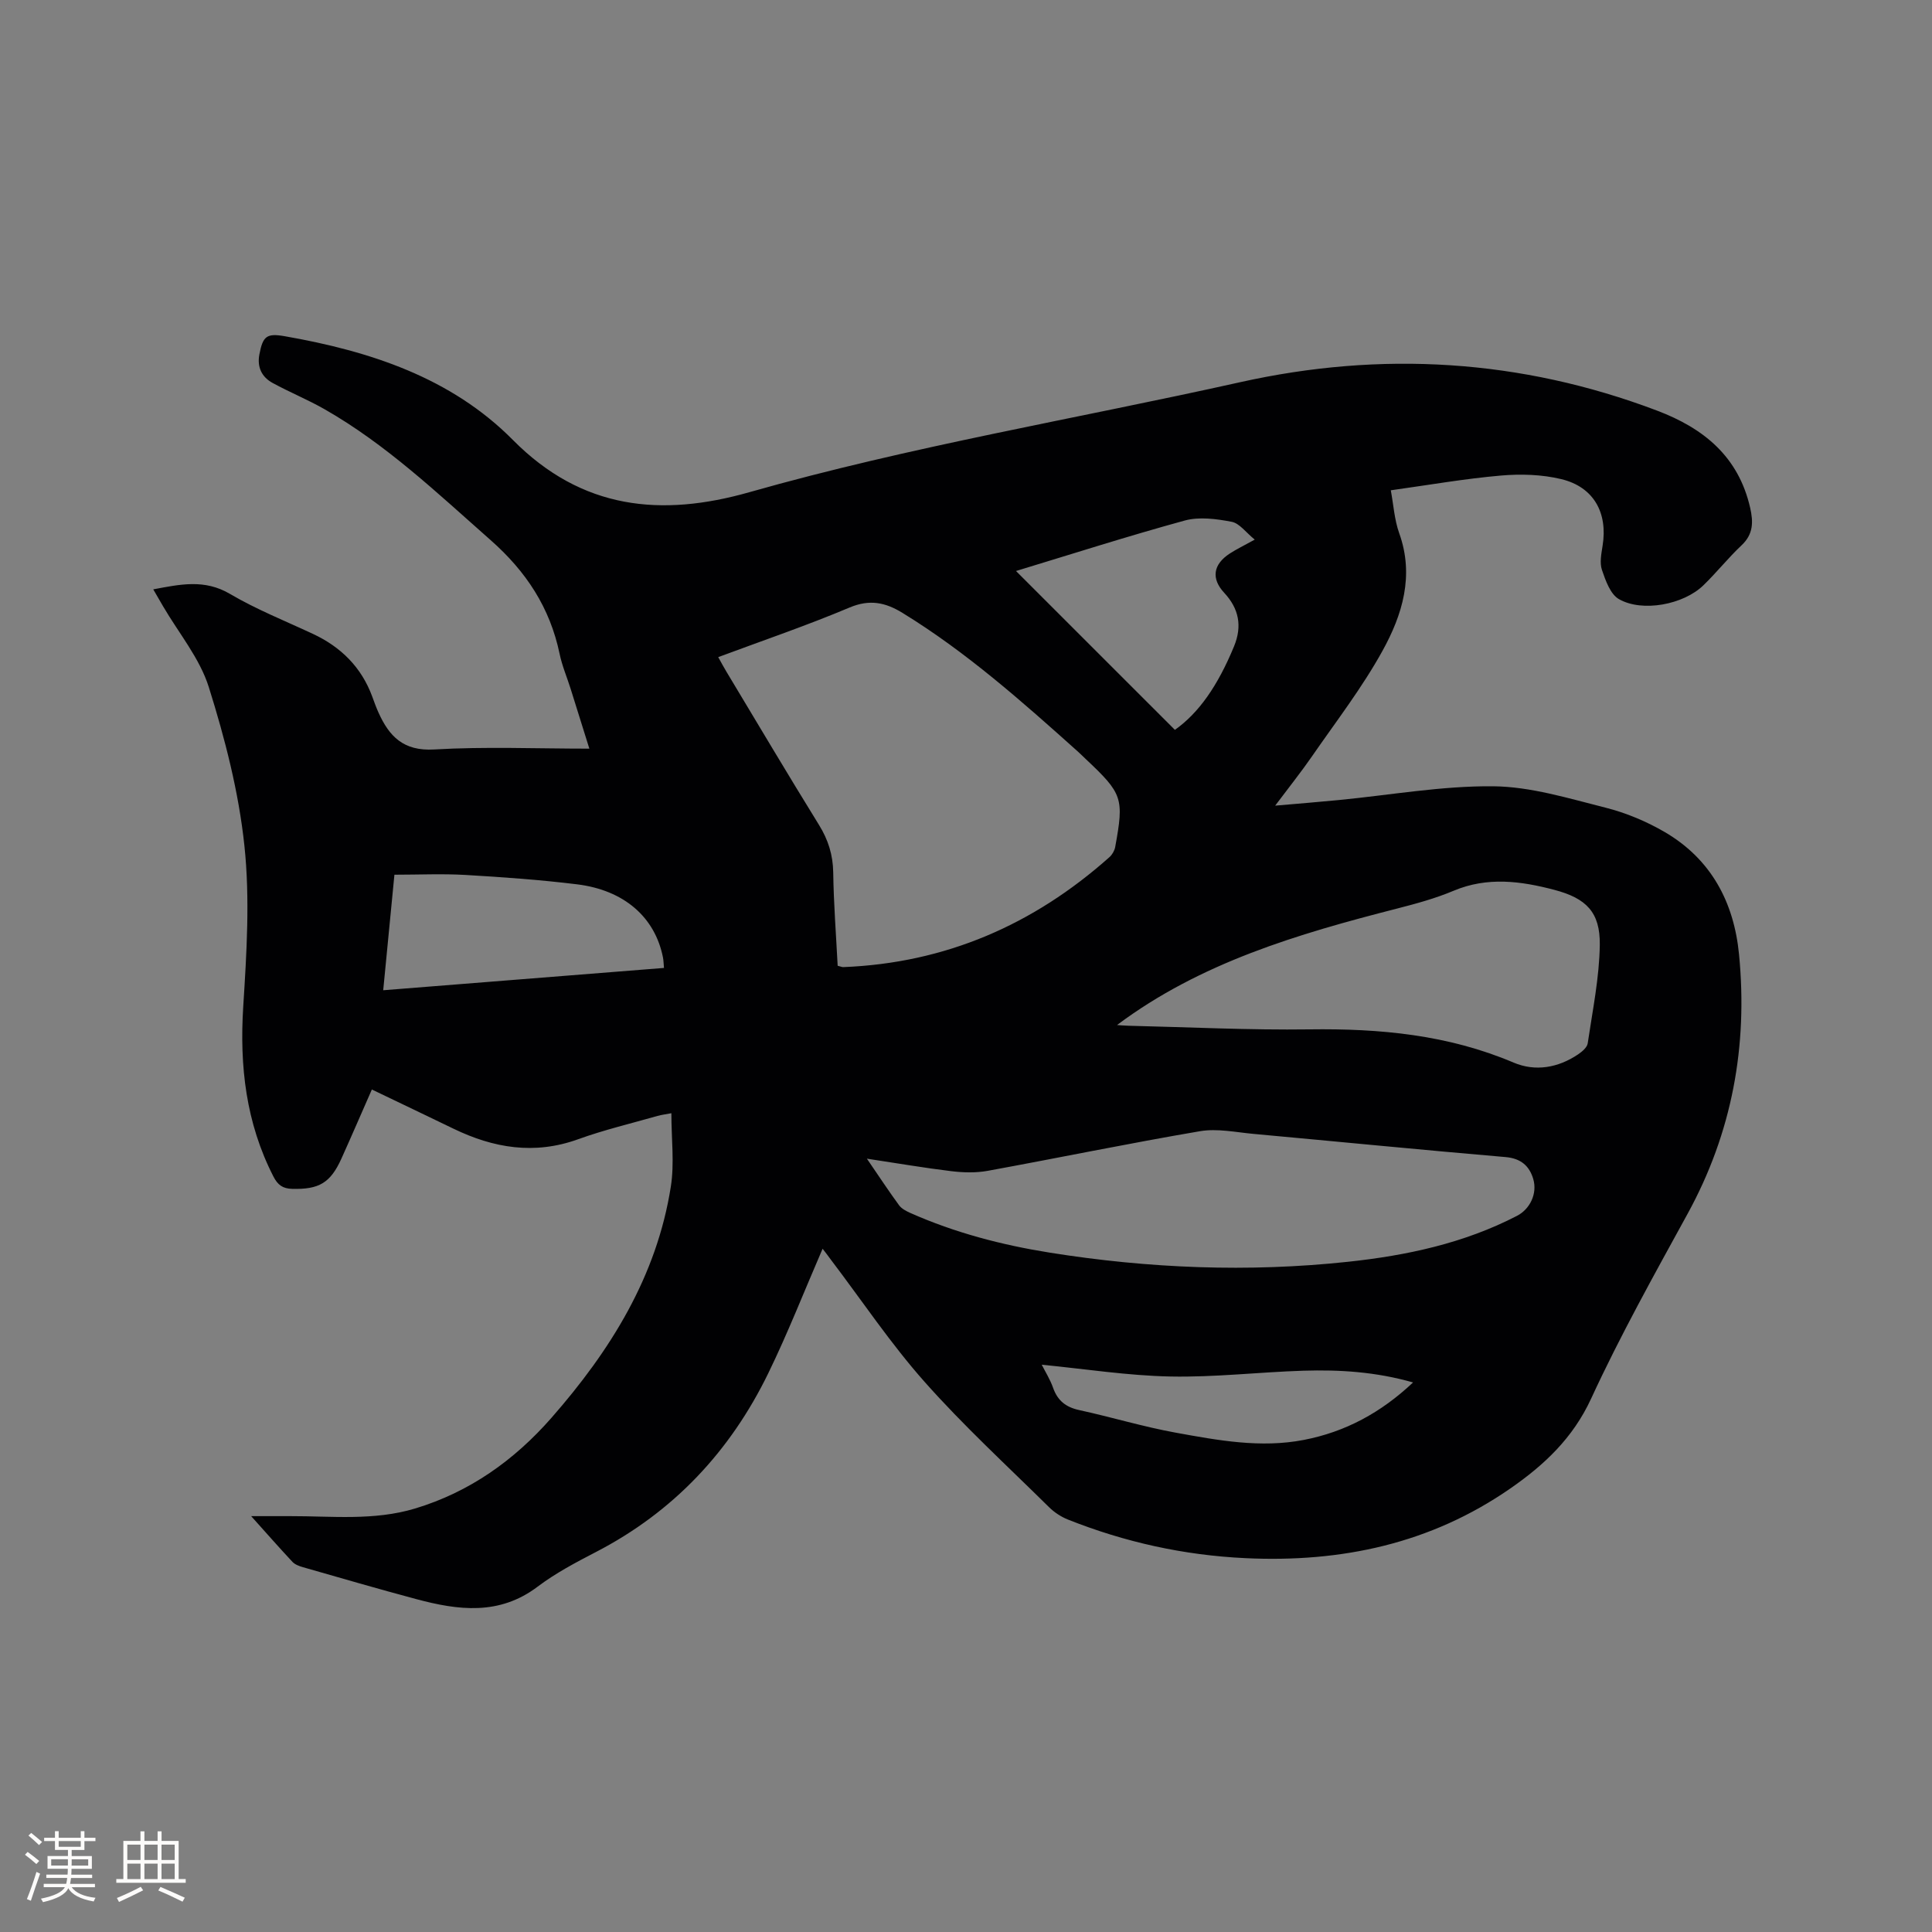 <svg enable-background="new 0 0 400 400" viewBox="0 0 400 400" xmlns="http://www.w3.org/2000/svg"><rect x="0" y="0" width="400" height="400" fill="#808080" stroke="none"/><path d="m170.31 258.54c-3.78 8.72-7.16 17.38-11.22 25.72-7.87 16.19-19.63 28.76-35.77 37.1-4.13 2.14-8.31 4.35-12.01 7.14-7.96 6.02-16.46 4.9-25.12 2.58-7.85-2.1-15.65-4.37-23.47-6.61-.77-.22-1.64-.54-2.17-1.1-2.74-2.93-5.39-5.95-8.55-9.47 3.09 0 5.56.01 8.04 0 8.66-.02 17.38.99 25.9-1.58 11.3-3.41 20.54-10 28.22-18.76 12.19-13.9 21.81-29.26 24.73-47.9.76-4.83.11-9.88.11-15.18-1.12.22-2.02.32-2.87.56-5.49 1.57-11.08 2.89-16.44 4.83-9.03 3.26-17.48 1.84-25.81-2.19-5.51-2.67-11.04-5.3-16.89-8.11-2.14 4.86-4.18 9.6-6.3 14.3-2.29 5.07-4.66 6.41-10.2 6.27-1.96-.05-2.99-.81-3.88-2.55-5.69-11.11-7.03-22.85-6.25-35.19.7-11.08 1.41-22.34.24-33.32-1.17-11.08-4.01-22.12-7.36-32.79-1.88-6.01-6.26-11.24-9.51-16.82-.63-1.08-1.26-2.17-2-3.45 5.57-1.05 10.62-2.16 15.88.94 5.45 3.21 11.4 5.58 17.16 8.27 5.83 2.72 10.07 6.92 12.31 13.02.4 1.09.79 2.19 1.27 3.25 2.23 4.96 5.17 8.04 11.53 7.67 10.56-.62 21.17-.17 32.14-.17-1.35-4.33-2.6-8.36-3.87-12.37-.76-2.42-1.78-4.79-2.29-7.26-2-9.57-6.93-17.07-14.3-23.56-10.98-9.68-21.57-19.79-34.39-27.1-3.47-1.98-7.21-3.5-10.72-5.42-2.25-1.22-3.25-3.27-2.75-5.9.72-3.77 1.47-4.44 5.25-3.78 17.6 3.08 34.44 8.55 47.25 21.49 14.31 14.45 30.77 15.97 48.93 10.81 33.45-9.51 67.75-15.22 101.63-22.78 29.19-6.51 58.1-4.8 86.28 5.87 9.71 3.67 16.88 9.52 19.31 20.12.68 2.98.66 5.49-1.79 7.79-2.77 2.61-5.16 5.63-7.9 8.28-4.1 3.98-12.62 5.63-17.48 2.85-1.77-1.01-2.76-3.83-3.51-6.03-.51-1.49-.13-3.36.13-5.02 1.1-6.81-1.82-12.16-8.54-13.79-4.01-.97-8.4-1.1-12.54-.74-7.47.65-14.88 1.95-22.77 3.05.56 2.99.74 6.08 1.74 8.88 3.16 8.79.65 16.91-3.45 24.34-4.22 7.65-9.63 14.66-14.62 21.88-2.21 3.2-4.65 6.25-7.61 10.19 4.96-.43 9.07-.76 13.17-1.16 10.65-1.03 21.31-2.95 31.95-2.85 7.78.07 15.61 2.5 23.28 4.43 4.25 1.07 8.47 2.84 12.26 5.05 9.59 5.6 14.33 14.52 15.38 25.34 1.84 18.93-1.43 36.87-10.65 53.69-6.92 12.62-13.96 25.23-19.98 38.28-3.77 8.17-9.69 13.71-16.69 18.57-16.53 11.47-35.03 15.39-54.88 14.45-12.72-.6-24.95-3.3-36.74-7.99-1.42-.57-2.82-1.48-3.91-2.56-8.68-8.57-17.7-16.85-25.78-25.96-7.01-7.9-12.93-16.77-19.34-25.21-.61-.86-1.26-1.68-1.77-2.34zm3.12-58.59c.74.19.94.29 1.14.28 21.17-.83 39.41-8.77 55.13-22.77.57-.51 1.05-1.34 1.19-2.1 1.85-10.13 1.54-11.02-6.12-18.23-.54-.51-1.06-1.04-1.61-1.53-11.52-10.32-23.07-20.59-36.33-28.72-3.54-2.17-6.8-2.85-10.96-1.09-8.85 3.73-17.96 6.83-27.17 10.26.64 1.14 1.12 2.06 1.66 2.95 6.38 10.61 12.7 21.27 19.21 31.8 1.9 3.08 2.88 6.18 2.94 9.82.09 6.44.59 12.87.92 19.33zm6.05 39.94c2.6 3.8 4.57 6.79 6.68 9.67.52.7 1.46 1.18 2.29 1.56 9.25 4.11 18.96 6.64 28.91 8.23 20.48 3.26 41.07 4.1 61.72 1.89 12.16-1.3 24.02-3.83 35.01-9.52 2.66-1.38 4.25-4.59 3.35-7.63-.8-2.7-2.56-4.26-5.73-4.53-17.4-1.49-34.79-3.21-52.19-4.8-3.68-.34-7.5-1.16-11.05-.56-14.7 2.5-29.32 5.53-43.99 8.21-2.43.44-5.04.37-7.52.07-5.54-.67-11.06-1.62-17.48-2.59zm51.79-27.67c.59.04 1.49.13 2.39.15 12.5.29 25 .92 37.49.75 14.54-.2 28.67 1.12 42.23 6.88 4.48 1.9 9.2 1.09 13.34-1.7.83-.56 1.88-1.44 2-2.3 1-6.78 2.41-13.59 2.5-20.41.08-6.71-2.79-9.62-9.43-11.36-6.91-1.82-13.84-2.75-20.83.19-3.78 1.59-7.81 2.69-11.8 3.71-20.46 5.24-40.63 11.17-57.89 24.09zm-20.92-94c10.9 10.89 21.87 21.87 32.9 32.89 4.94-3.5 8.85-9.07 12.24-17.28 1.74-4.22 1.01-7.83-2.04-11.11-2.71-2.92-2.31-5.85 1.15-8.11 1.4-.91 2.93-1.64 5.18-2.89-1.83-1.48-3.15-3.38-4.78-3.69-3.16-.6-6.7-1.08-9.71-.26-11.9 3.26-23.66 7.03-34.94 10.45zm-72.88 82.18c-.09-.96-.09-1.58-.21-2.18-1.65-8.3-8.01-13.93-17.79-15.13-7.66-.94-15.37-1.49-23.07-1.94-4.83-.28-9.68-.05-14.74-.05-.78 8.03-1.53 15.76-2.32 23.92 19.67-1.57 38.8-3.09 58.13-4.62zm78.21 82.15c.7 1.39 1.73 3.02 2.35 4.78.94 2.66 2.64 4.01 5.4 4.61 6.71 1.46 13.31 3.47 20.05 4.69 8.72 1.58 17.52 3.22 26.46 1.49 8.6-1.66 15.97-5.64 22.62-11.9-7.74-2.21-15.22-2.66-22.73-2.43-9.19.29-18.38 1.39-27.55 1.2-8.81-.18-17.6-1.56-26.6-2.44z" fill="#010103"/><g fill="#fcfbfa"><path d="m5.17 384 .55-.58c.85.61 1.65 1.24 2.4 1.87l-.59.64c-.83-.73-1.62-1.38-2.36-1.93m1.22 9.53-.82-.34c.71-1.76 1.37-3.64 1.98-5.63.24.13.5.25.76.36-.6 1.67-1.24 3.54-1.92 5.61m-.5-13.5.57-.54c.56.44 1.31 1.06 2.26 1.87l-.64.64c-.68-.66-1.41-1.32-2.19-1.97m3.25.46h2.24v-1.36h.77v1.36h4.57v-1.36h.76v1.36h2.28v.69h-2.28v1.84h-2.64v1.26h4.18v2.64h-4.21c0 .45-.02.86-.05 1.21h4.32v.69h-4.38c-.04.34-.1.75-.19 1.22h5.15v.69h-4.82c.87 1.19 2.51 1.92 4.93 2.19-.17.31-.3.57-.37.76-2.77-.49-4.52-1.41-5.26-2.76-.56 1.26-2.3 2.23-5.24 2.9-.12-.24-.26-.48-.43-.72 2.73-.55 4.38-1.34 4.96-2.38h-4.38v-.69h4.65c.1-.38.17-.79.21-1.22h-4.32v-.69h4.4c.03-.34.05-.75.05-1.21h-4.2v-2.64h4.23v-1.26h-2.69v-1.84h-2.24zm1.46 4.46v1.29h3.45c.01-.4.02-.57.01-.53v-.32-.45h-3.46zm1.55-2.59h4.57v-1.19h-4.57zm6.11 2.59h-3.42v.77c-.01.19-.01.37-.02.53h3.44z"/><path d="m32.63 379.16h.82v1.98h3.54v7.89h1.46v.78h-14.37v-.78h1.46v-7.89h3.54v-1.98h.82v1.98h2.73zm-3.49 11.48.5.73c-1.61.82-3.28 1.63-5 2.41-.13-.27-.28-.55-.44-.82 1.75-.72 3.4-1.49 4.94-2.32m-2.78-5.55h2.73v-3.18h-2.73zm0 3.95h2.73v-3.2h-2.73zm3.54-3.95h2.73v-3.18h-2.73zm0 3.95h2.73v-3.2h-2.73zm7.89 4.68c-1.84-.92-3.51-1.7-5.02-2.32l.45-.73c1.89.8 3.57 1.55 5.04 2.23zm-1.62-11.81h-2.73v3.18h2.73zm-2.73 7.13h2.73v-3.2h-2.73z"/></g></svg>